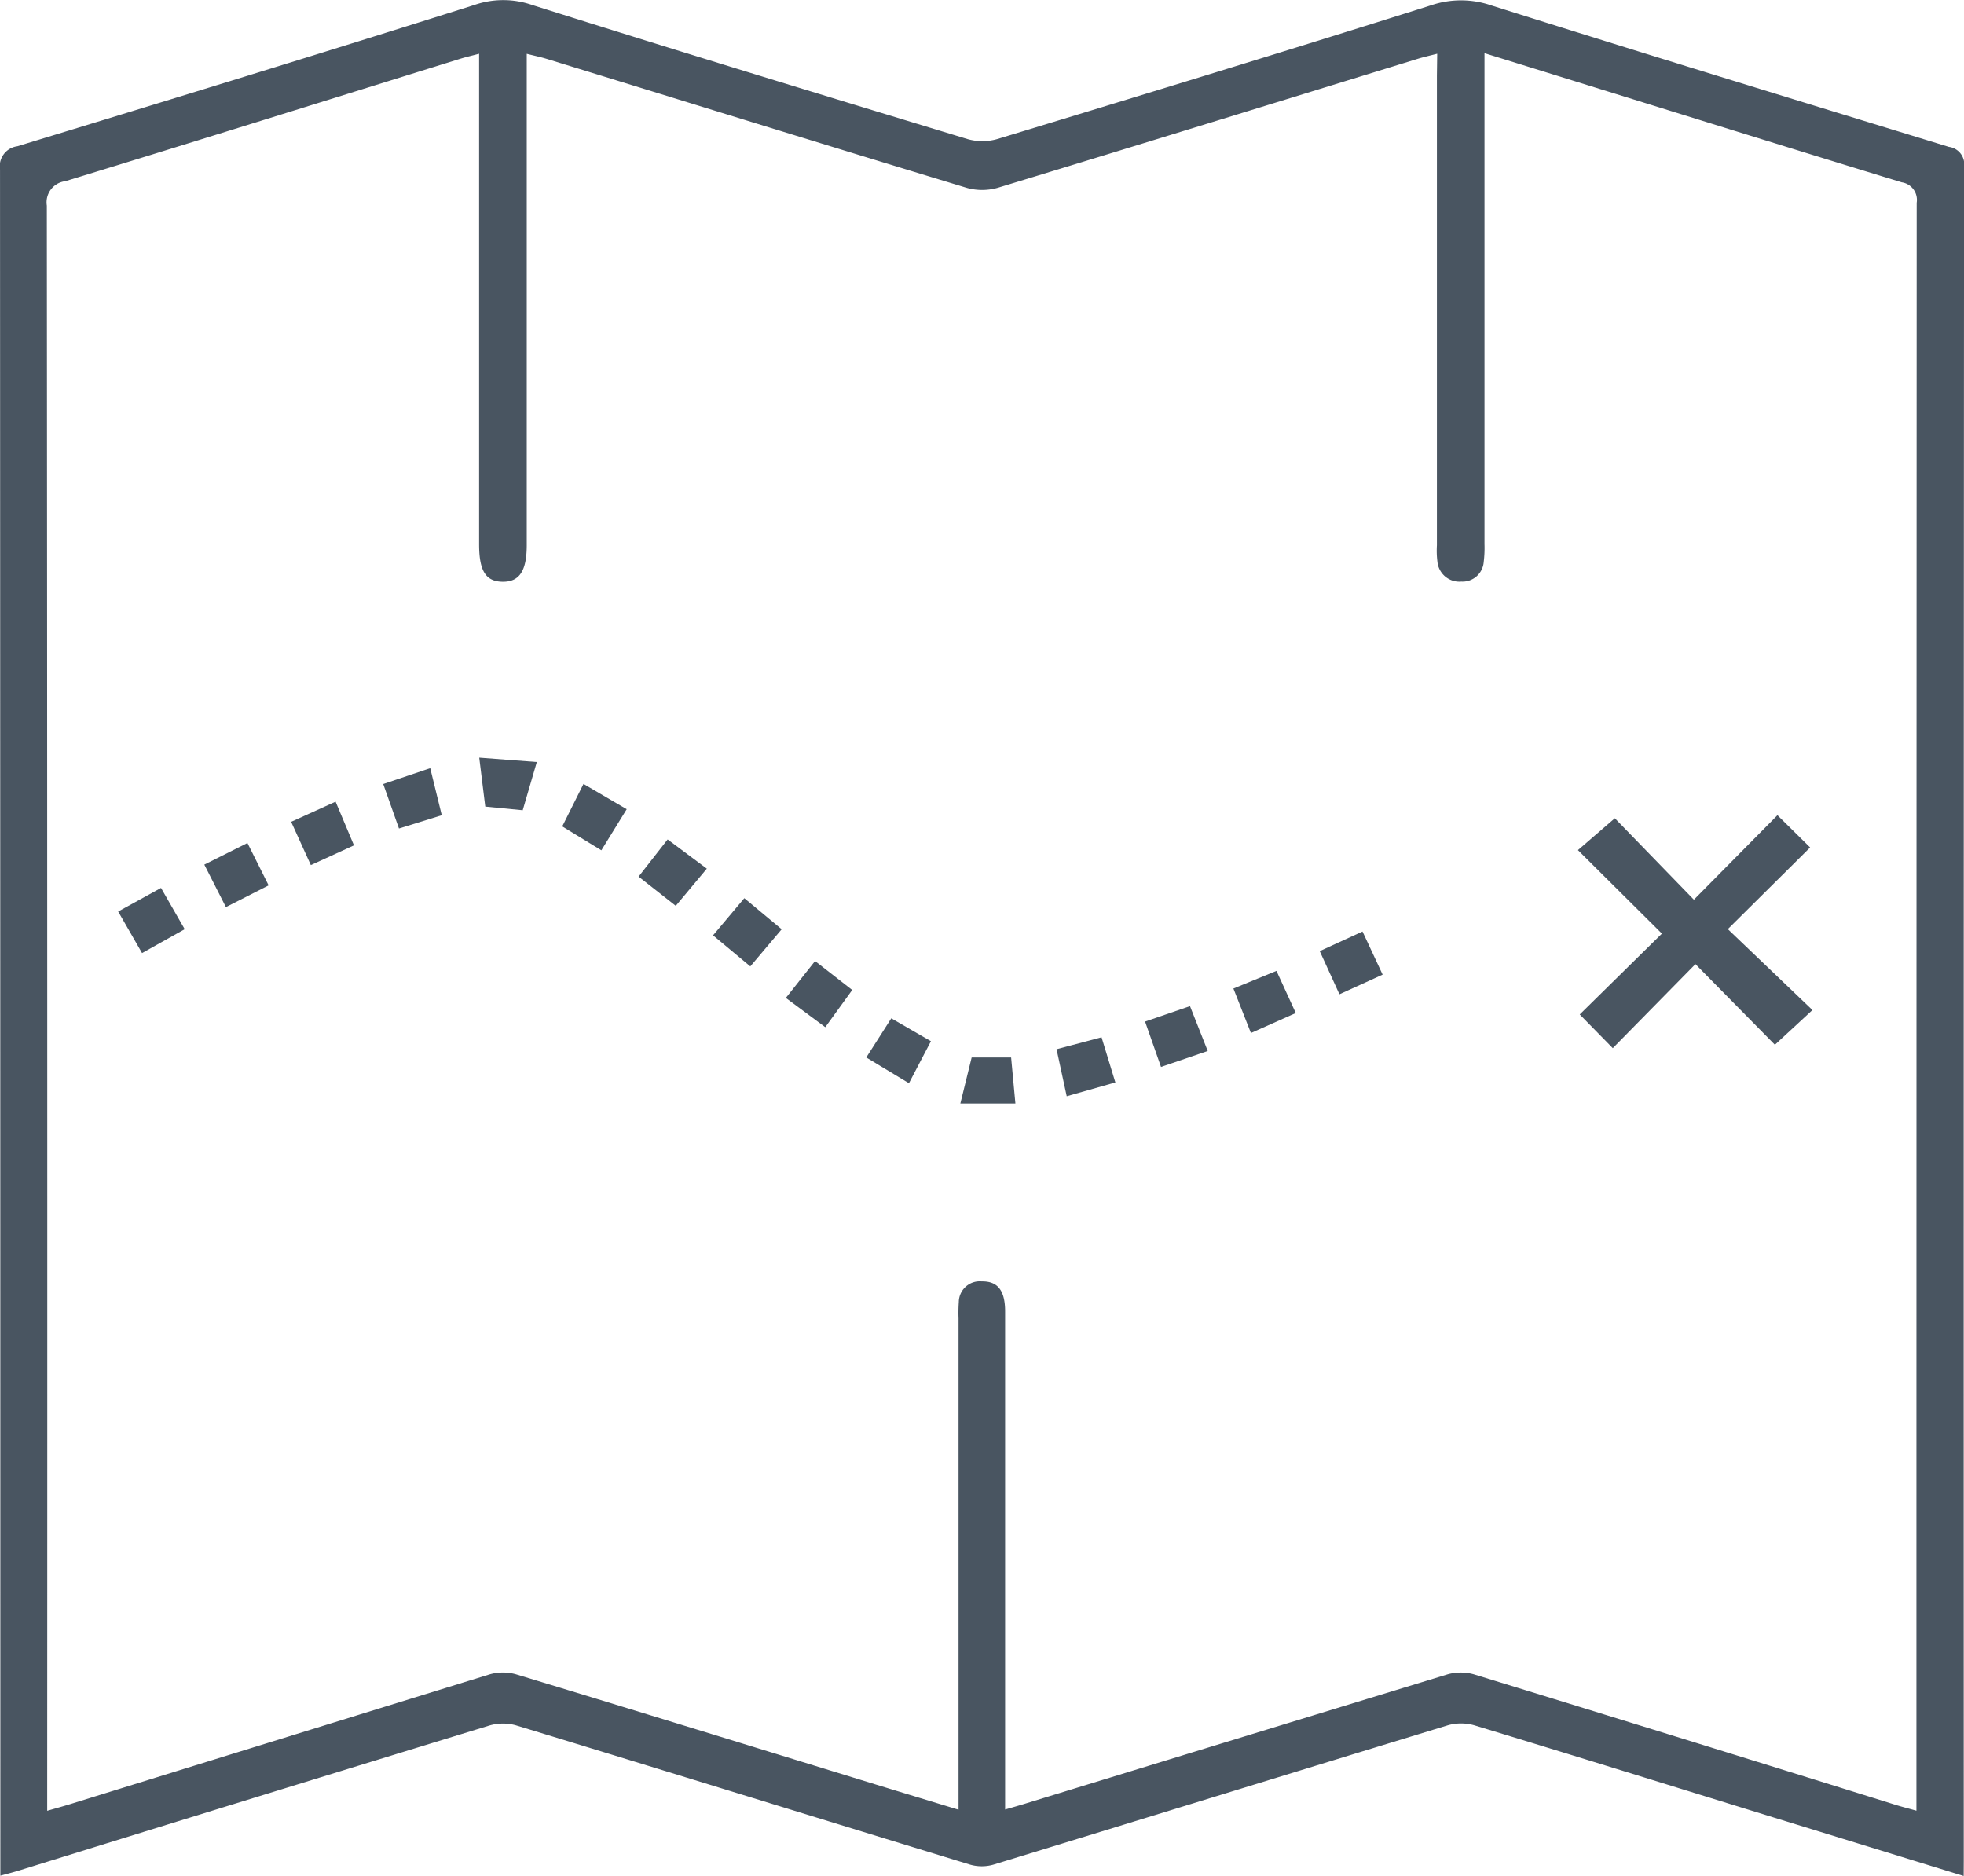<svg xmlns="http://www.w3.org/2000/svg" width="73.967" height="70.652" viewBox="0 0 73.967 70.652"><defs><style>.a{fill:#495561;}</style></defs><g transform="translate(-1283.983 -90.125)"><path class="a" d="M1357.938,160.777c-2.449-.755-4.8-1.478-7.145-2.2-3.761-1.162-7.519-2.331-11.285-3.475a1.822,1.822,0,0,0-1,0c-5.706,1.74-11.4,3.5-17.111,5.247a1.592,1.592,0,0,1-.879,0c-5.706-1.743-11.4-3.508-17.111-5.248a1.818,1.818,0,0,0-1,.011q-8.852,2.71-17.691,5.454c-.212.066-.428.12-.72.2v-.709q0-31.771-.012-63.544a.76.76,0,0,1,.653-.879c5.746-1.752,11.489-3.512,17.216-5.323a3.322,3.322,0,0,1,2.166,0c5.454,1.722,10.925,3.391,16.4,5.052a2.034,2.034,0,0,0,1.121,0c5.452-1.658,10.9-3.319,16.338-5.038a3.518,3.518,0,0,1,2.284.009c5.729,1.806,11.473,3.564,17.216,5.323a.662.662,0,0,1,.575.753q-.021,31.9-.012,63.791ZM1338.11,92.149c-.306.079-.523.127-.736.193-5.27,1.622-10.537,3.252-15.813,4.855a2.148,2.148,0,0,1-1.179,0c-5.276-1.6-10.543-3.233-15.813-4.855-.226-.069-.458-.116-.748-.19v18.5c0,.974-.275,1.391-.91,1.383s-.884-.408-.884-1.409V92.15c-.3.079-.514.128-.725.194-4.953,1.539-9.9,3.09-14.861,4.606a.8.8,0,0,0-.694.92q.024,29.859.014,59.717v.734c.35-.1.6-.169.851-.246q7.9-2.449,15.8-4.888a1.815,1.815,0,0,1,1-.007c4.532,1.373,9.056,2.77,13.583,4.16,1.011.31,2.024.617,3.088.941V139.776a6.017,6.017,0,0,1,.01-.616.789.789,0,0,1,.861-.776c.606-.011.883.344.883,1.134q0,9,0,17.995v.76c.3-.086.512-.146.724-.211q7.967-2.445,15.936-4.878a1.825,1.825,0,0,1,1,0q7.937,2.436,15.861,4.909c.243.076.49.138.8.225v-.657q0-29.951.01-59.9a.669.669,0,0,0-.562-.769c-3.862-1.179-7.717-2.383-11.574-3.579l-4.141-1.285v.8q0,8.844,0,17.687a4.347,4.347,0,0,1-.029.675.8.8,0,0,1-.844.739.83.83,0,0,1-.9-.753,3.3,3.3,0,0,1-.019-.614q0-8.844,0-17.687Z"/><path class="a" d="M1347.777,124.008l3.147-3.182,1.231,1.215-3.1,3.076,3.187,3.049-1.414,1.307-2.993-3.037-3.112,3.165-1.245-1.269,3.095-3.046-3.163-3.145,1.39-1.2Z"/><path class="a" d="M1310.837,125.351l1.178-1.4,1.407,1.171-1.182,1.4Z"/><path class="a" d="M1328.8,128.018l.668,1.69-1.76.6-.6-1.708Z"/><path class="a" d="M1290.047,123.565l.892,1.555-1.606.9-.9-1.567Z"/><path class="a" d="M1325.469,129.192l.52,1.7-1.832.52-.383-1.771Z"/><path class="a" d="M1304.2,118.824l-.531,1.815-1.41-.137-.227-1.842Z"/><path class="a" d="M1295.69,122.705l-.742-1.63,1.674-.759.692,1.646Z"/><path class="a" d="M1306.631,122.148l-1.473-.9.8-1.6,1.627.952Z"/><path class="a" d="M1309.127,121.739l1.476,1.1-1.17,1.4-1.4-1.1Z"/><path class="a" d="M1294.1,123.469l-1.609.818-.813-1.6,1.624-.814Z"/><path class="a" d="M1320.577,129.952h1.486l.161,1.732h-2.073Z"/><path class="a" d="M1300.186,119.055l.435,1.772-1.612.5-.593-1.675Z"/><path class="a" d="M1334.428,127.572l-.742-1.626,1.611-.739.758,1.625Z"/><path class="a" d="M1330.435,127.356l1.622-.665.727,1.587-1.689.753Z"/><path class="a" d="M1313.579,127.71l1.1-1.39,1.4,1.091-1.015,1.4Z"/><path class="a" d="M1319.043,129.34l-.828,1.581-1.607-.969.942-1.475Z"/></g></svg>